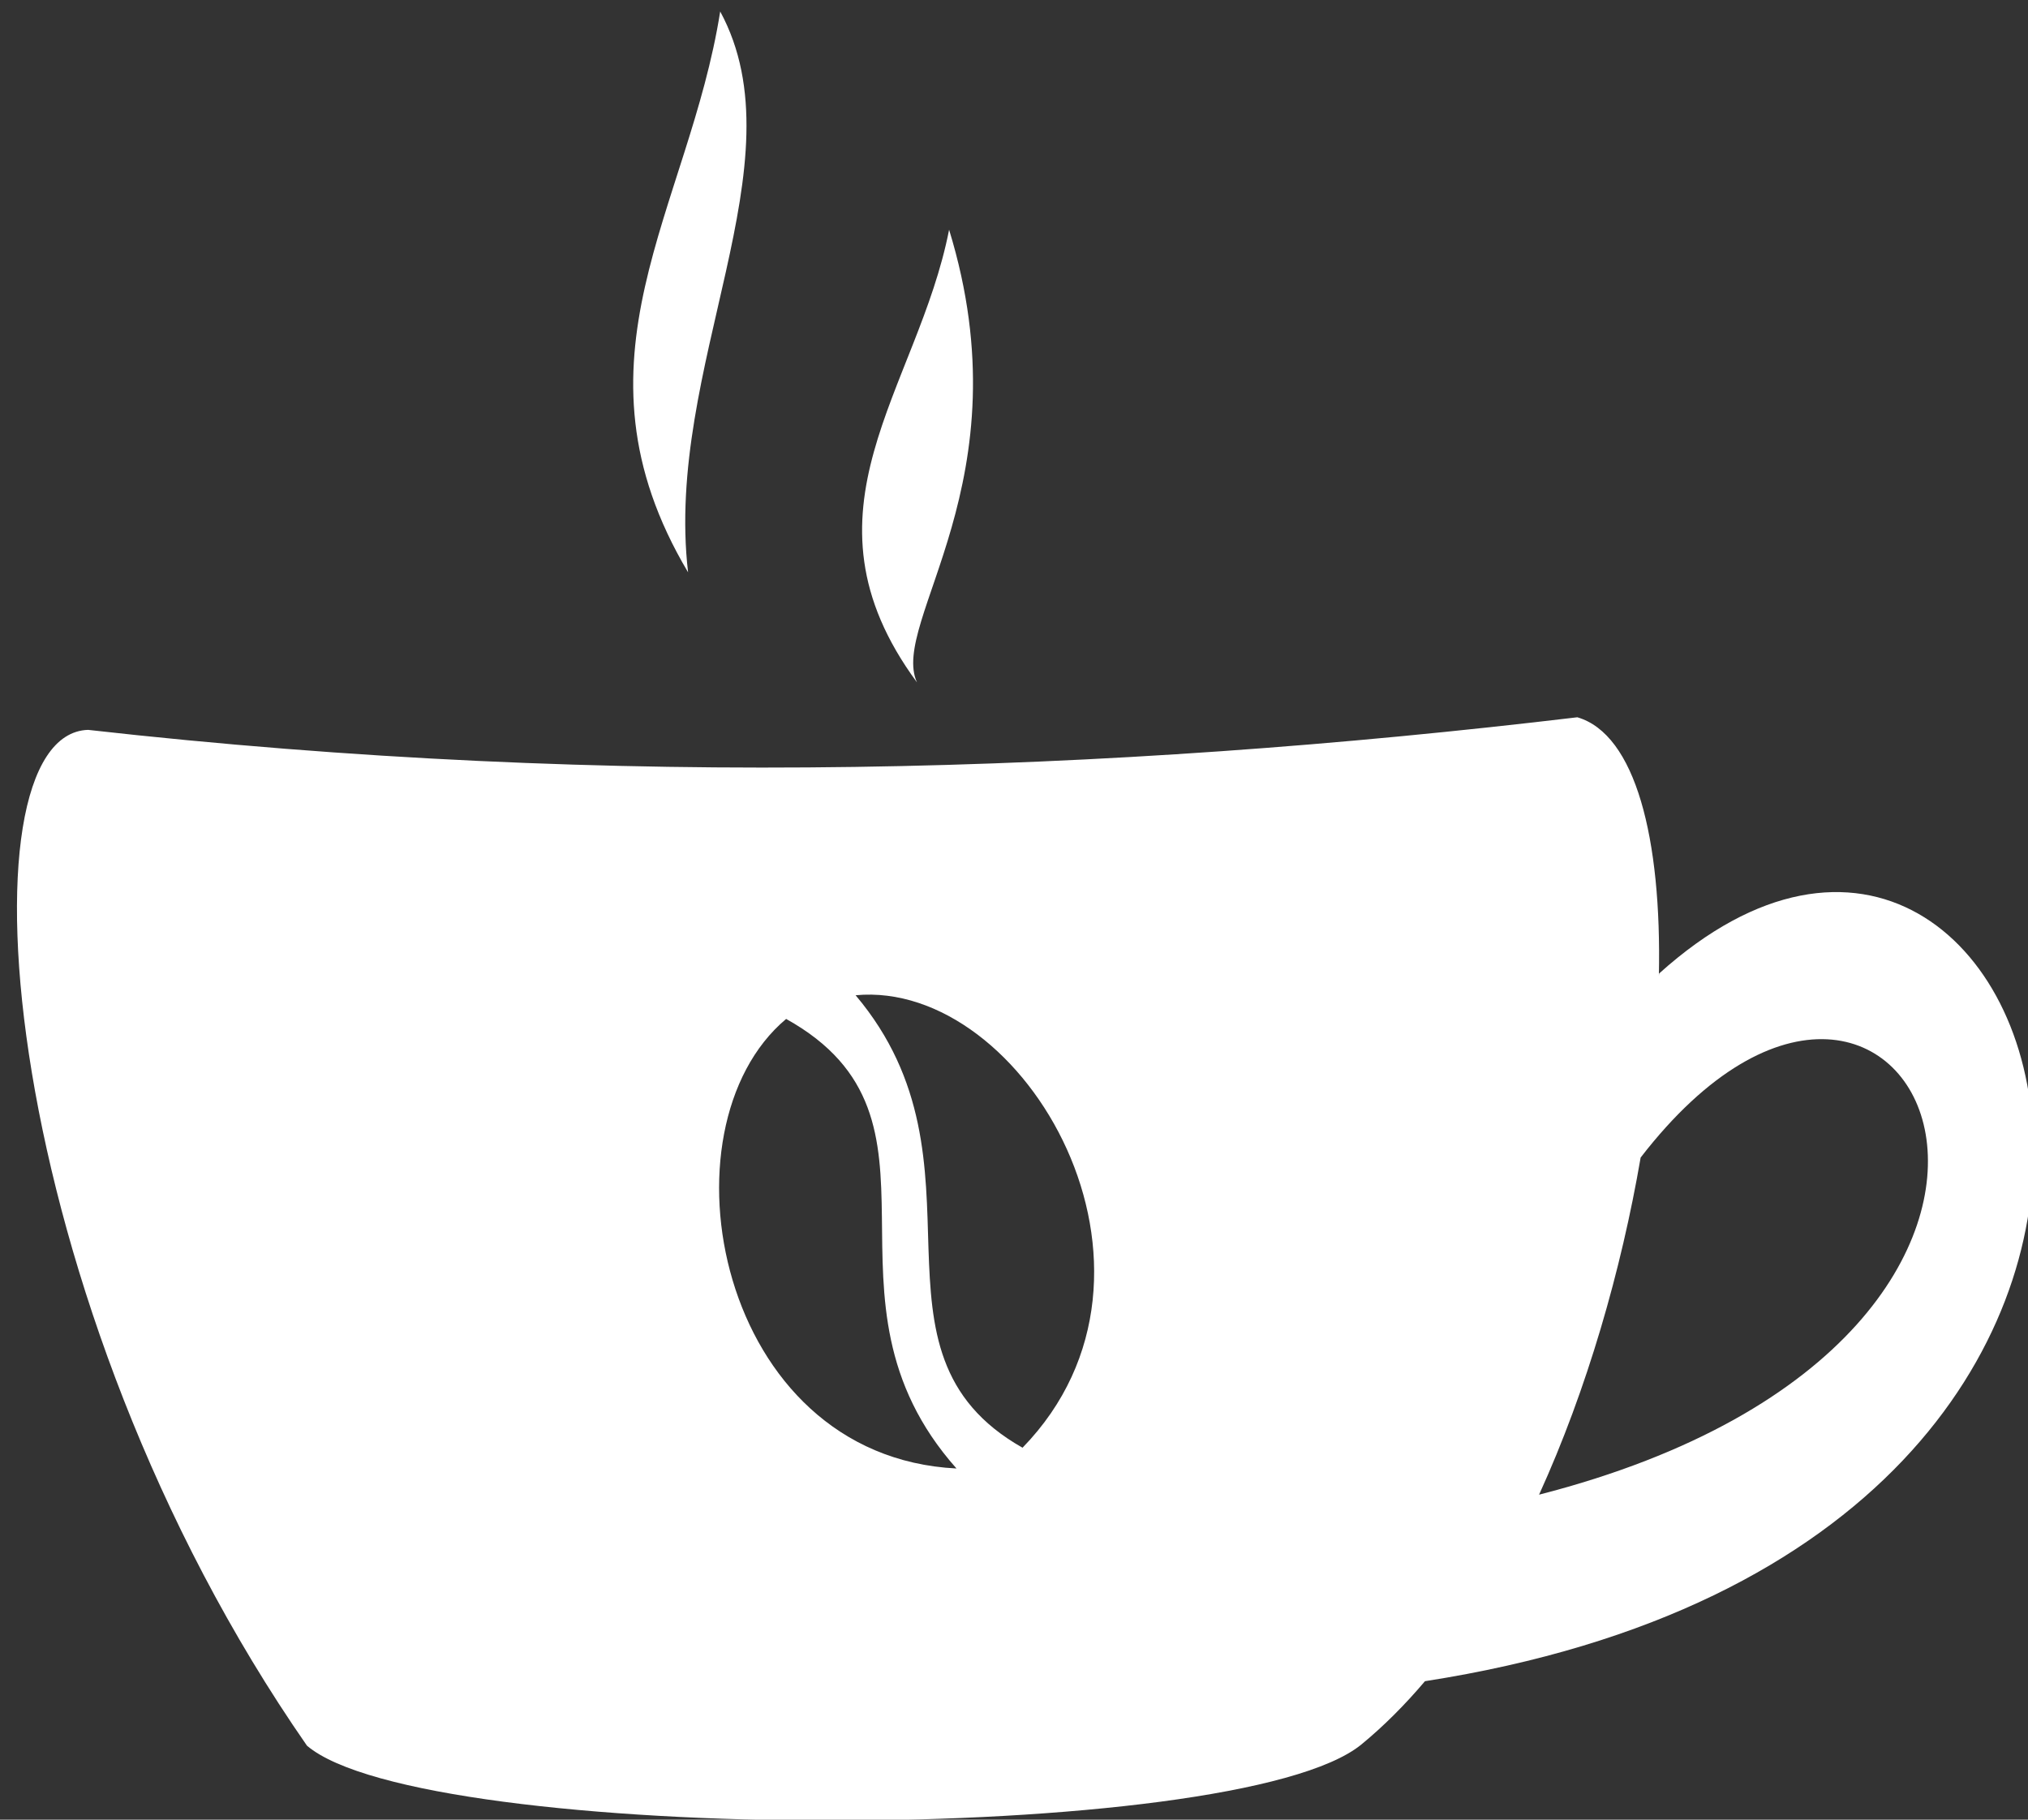 <?xml version="1.0" encoding="UTF-8" standalone="no"?>
<!DOCTYPE svg PUBLIC "-//W3C//DTD SVG 1.1//EN" "http://www.w3.org/Graphics/SVG/1.1/DTD/svg11.dtd">
<svg width="100%" height="100%" viewBox="0 0 78 70" version="1.1" xmlns="http://www.w3.org/2000/svg" xmlns:xlink="http://www.w3.org/1999/xlink" xml:space="preserve" xmlns:serif="http://www.serif.com/" style="fill-rule:evenodd;clip-rule:evenodd;stroke-linejoin:round;stroke-miterlimit:2;">
    <rect x="0" y="0" width="78" height="70" fill="#333333" stroke="none"/>
    <g transform="matrix(1,0,0,1,-6910.52,-505.259)">
        <g transform="matrix(0.428,0,0,0.346,4197.29,0)">
            <g transform="matrix(1.589,0,0,1.54,765.445,-1024.75)">
                <g transform="matrix(0.783,0,0,1,412.473,-370.135)">
                    <path d="M4021.7,2000.38C4027.28,2018.53 4017.37,2028.67 4019.38,2033.06C4010.25,2020.67 4019.44,2011.94 4021.7,2000.38Z" style="fill:white;"/>
                </g>
                <g transform="matrix(0.783,0,0,1.239,399.528,-863.983)">
                    <path d="M4021.7,2000.38C4027.62,2009.2 4017.65,2021.1 4019.38,2033.06C4010.25,2020.67 4019.44,2011.94 4021.7,2000.38Z" style="fill:white;"/>
                </g>
                <g transform="matrix(1.288,0,0,1.644,-6019.73,826.879)">
                    <path d="M7459.71,552.406C7458.83,553.444 7457.9,554.378 7456.92,555.183C7451.45,559.671 7415.74,559.597 7410.62,555.237C7397.06,535.708 7395.17,510.806 7401.01,510.629C7424.23,513.245 7445.76,512.536 7466.4,510.076C7468.95,510.818 7470.11,515.382 7469.98,521.433L7469.99,521.329C7487.38,505.662 7499.83,546.164 7459.71,552.406L7459.71,552.406ZM7464.72,544.215L7464.72,544.215C7492.11,537.188 7481.11,513.96 7469.18,529.41L7469.18,529.409C7468.33,534.357 7466.83,539.582 7464.72,544.215ZM7439.14,543.065C7433.87,542.801 7430.58,539.068 7429.31,534.799C7428.04,530.531 7428.8,525.727 7431.66,523.323C7439.59,527.73 7432.45,535.53 7439.14,543.065ZM7434.71,522.283C7437.84,525.992 7437.8,529.902 7437.91,533.414C7438.03,536.925 7438.3,540.038 7442.04,542.153C7449.57,534.403 7442.15,521.581 7434.71,522.283Z" style="fill:white;"/>
                </g>
            </g>
        </g>
    </g>
</svg>
